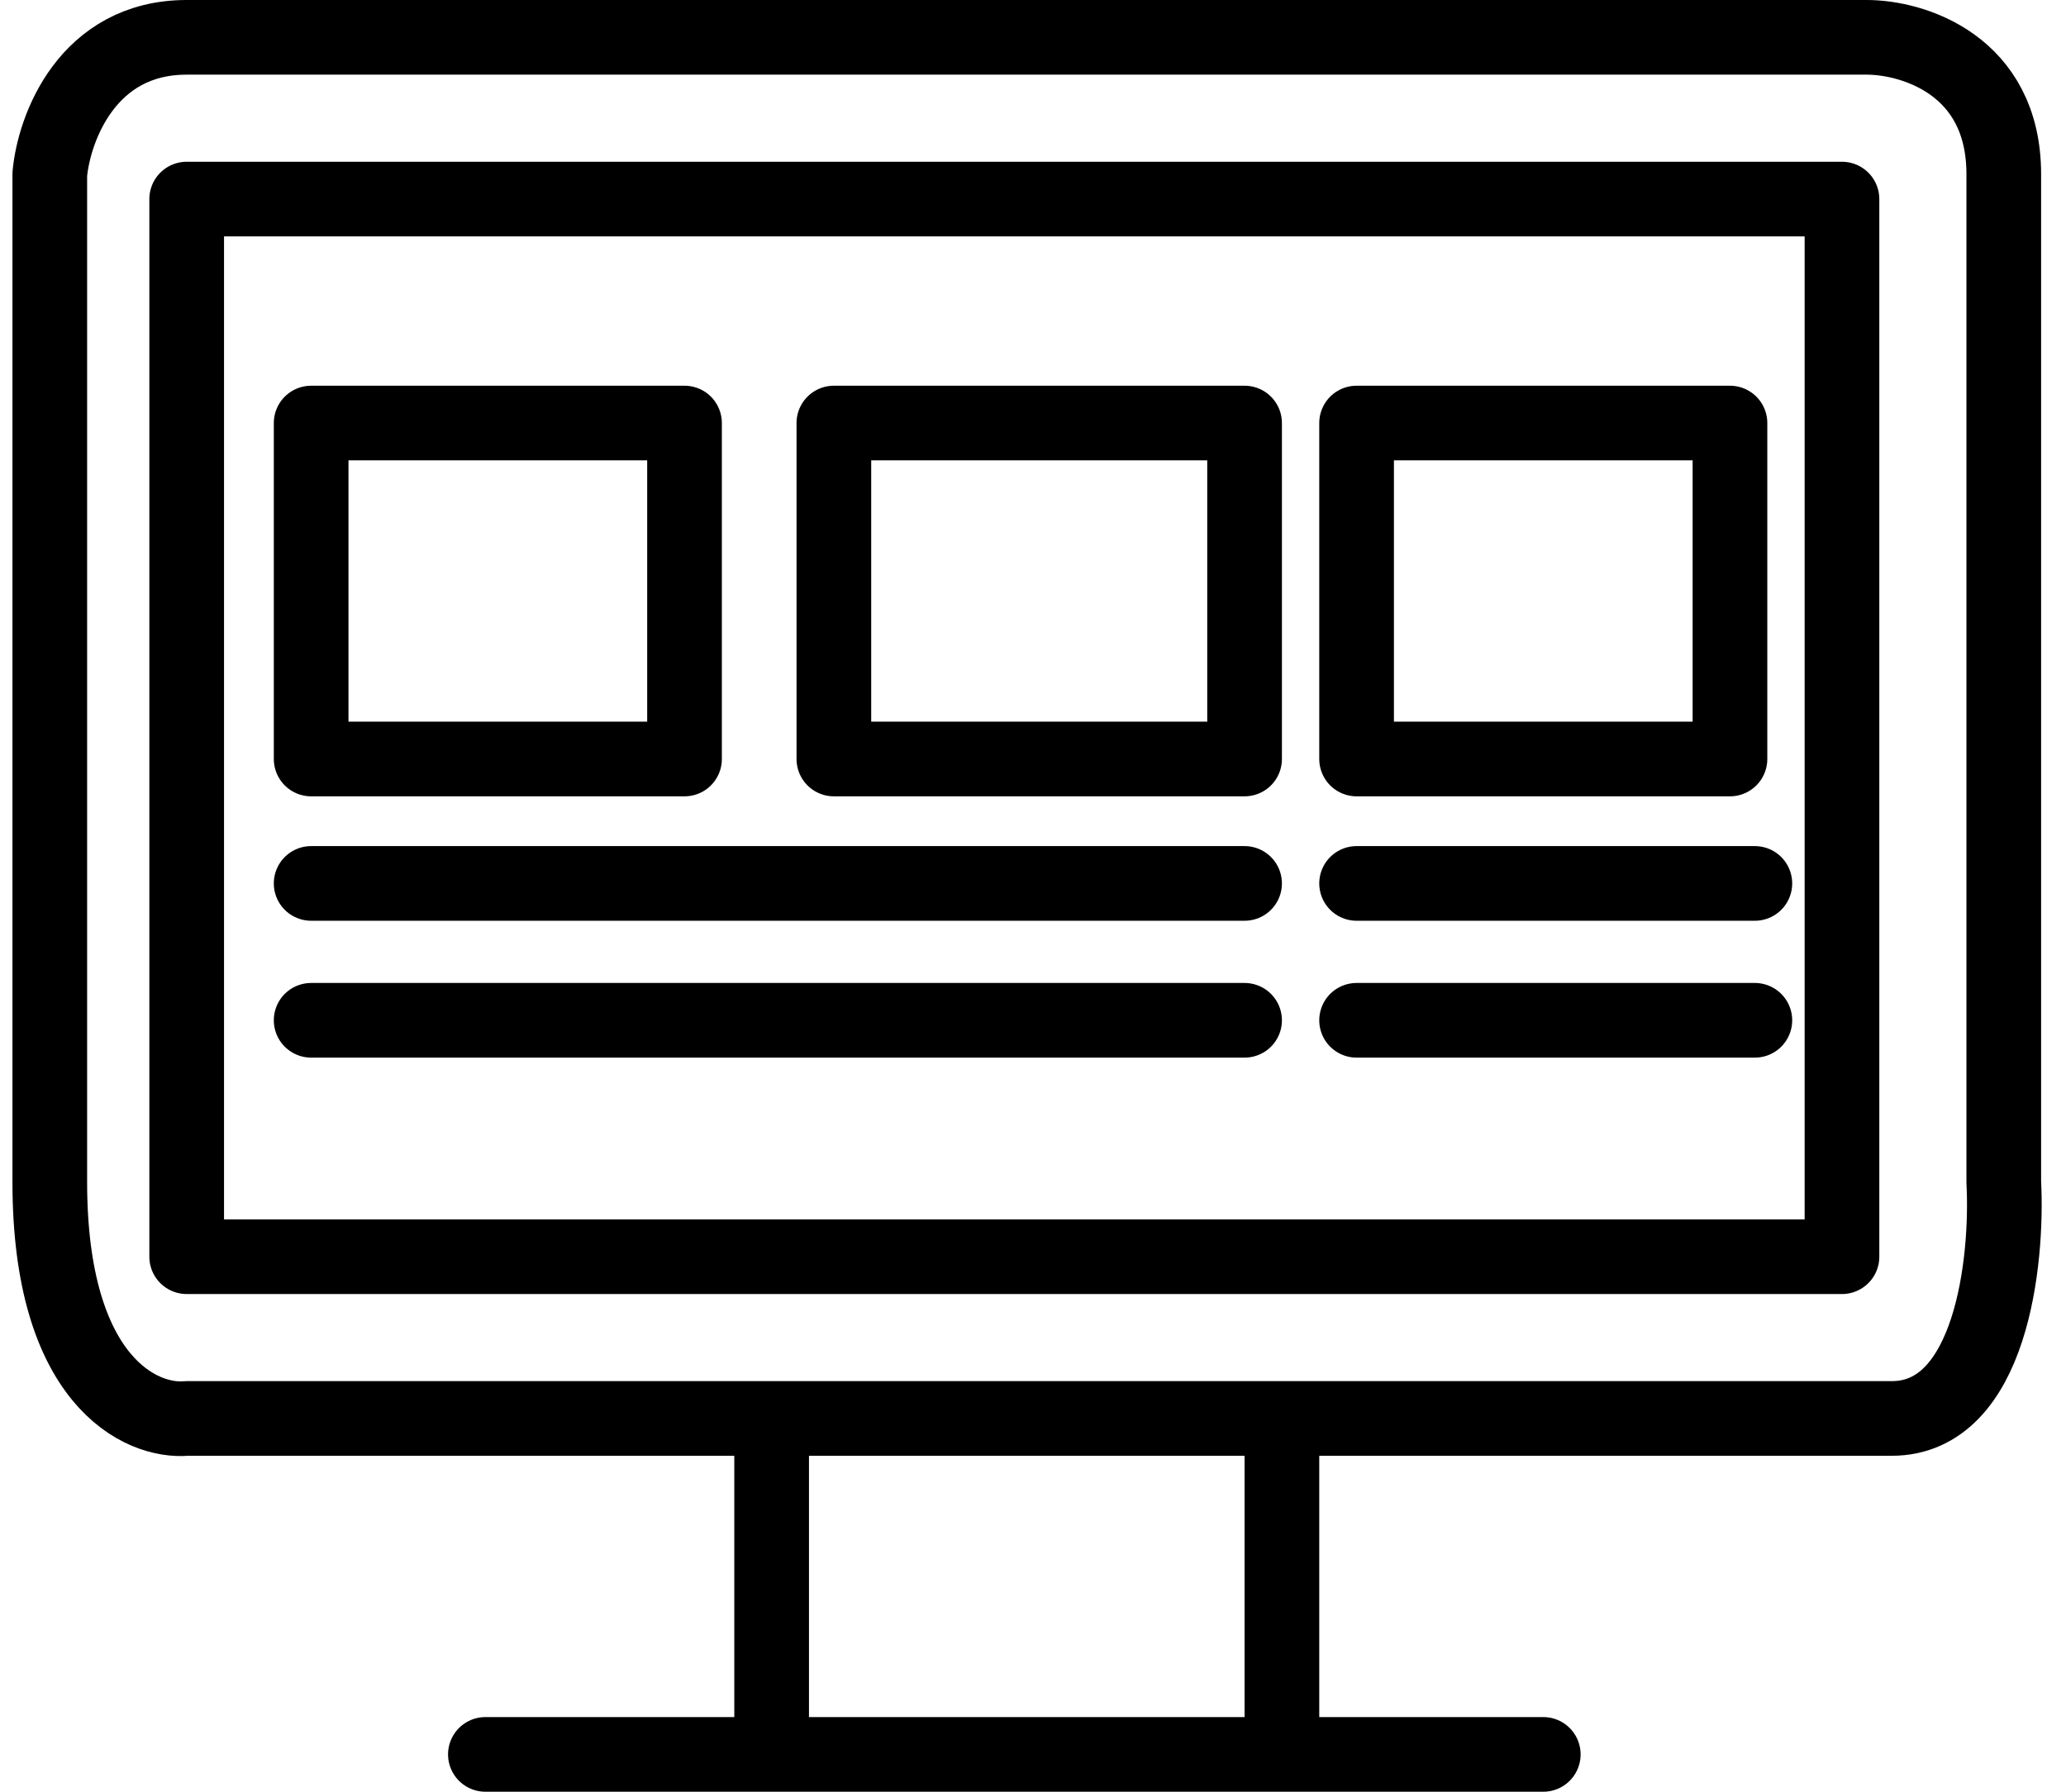 <svg width="83" height="72" viewBox="0 0 83 72" fill="none" xmlns="http://www.w3.org/2000/svg">
<path d="M62 70.5H51.5M19.5 70.5H31M31 70.5V57M31 70.5H51.5M31 57H7.5C5.667 57.167 2 55.5 2 47.5C2 39.5 2 17.167 2 7C2.167 5.167 3.5 1.5 7.5 1.5C11.5 1.5 54.167 1.5 75 1.5C76.833 1.5 80.5 2.6 80.5 7C80.5 11.4 80.5 35.833 80.5 47.5C80.667 50.667 80 57 76 57C73.604 57 62.714 57 51.5 57M31 57C36.346 57 43.995 57 51.5 57M51.5 57V70.5M12.5 35.5H50M50 41H12.5M54.5 35.5H70.5M54.5 41H70.5M7.5 8V50.5H74V8H7.5ZM12.5 17V30.5H27.5V17H12.5ZM33.5 17V30.5H50V17H33.5ZM54.5 17V30.5H69.5V17H54.5Z" stroke="currentColor" stroke-width="3" stroke-linecap="round" stroke-linejoin="round"/>
</svg>
